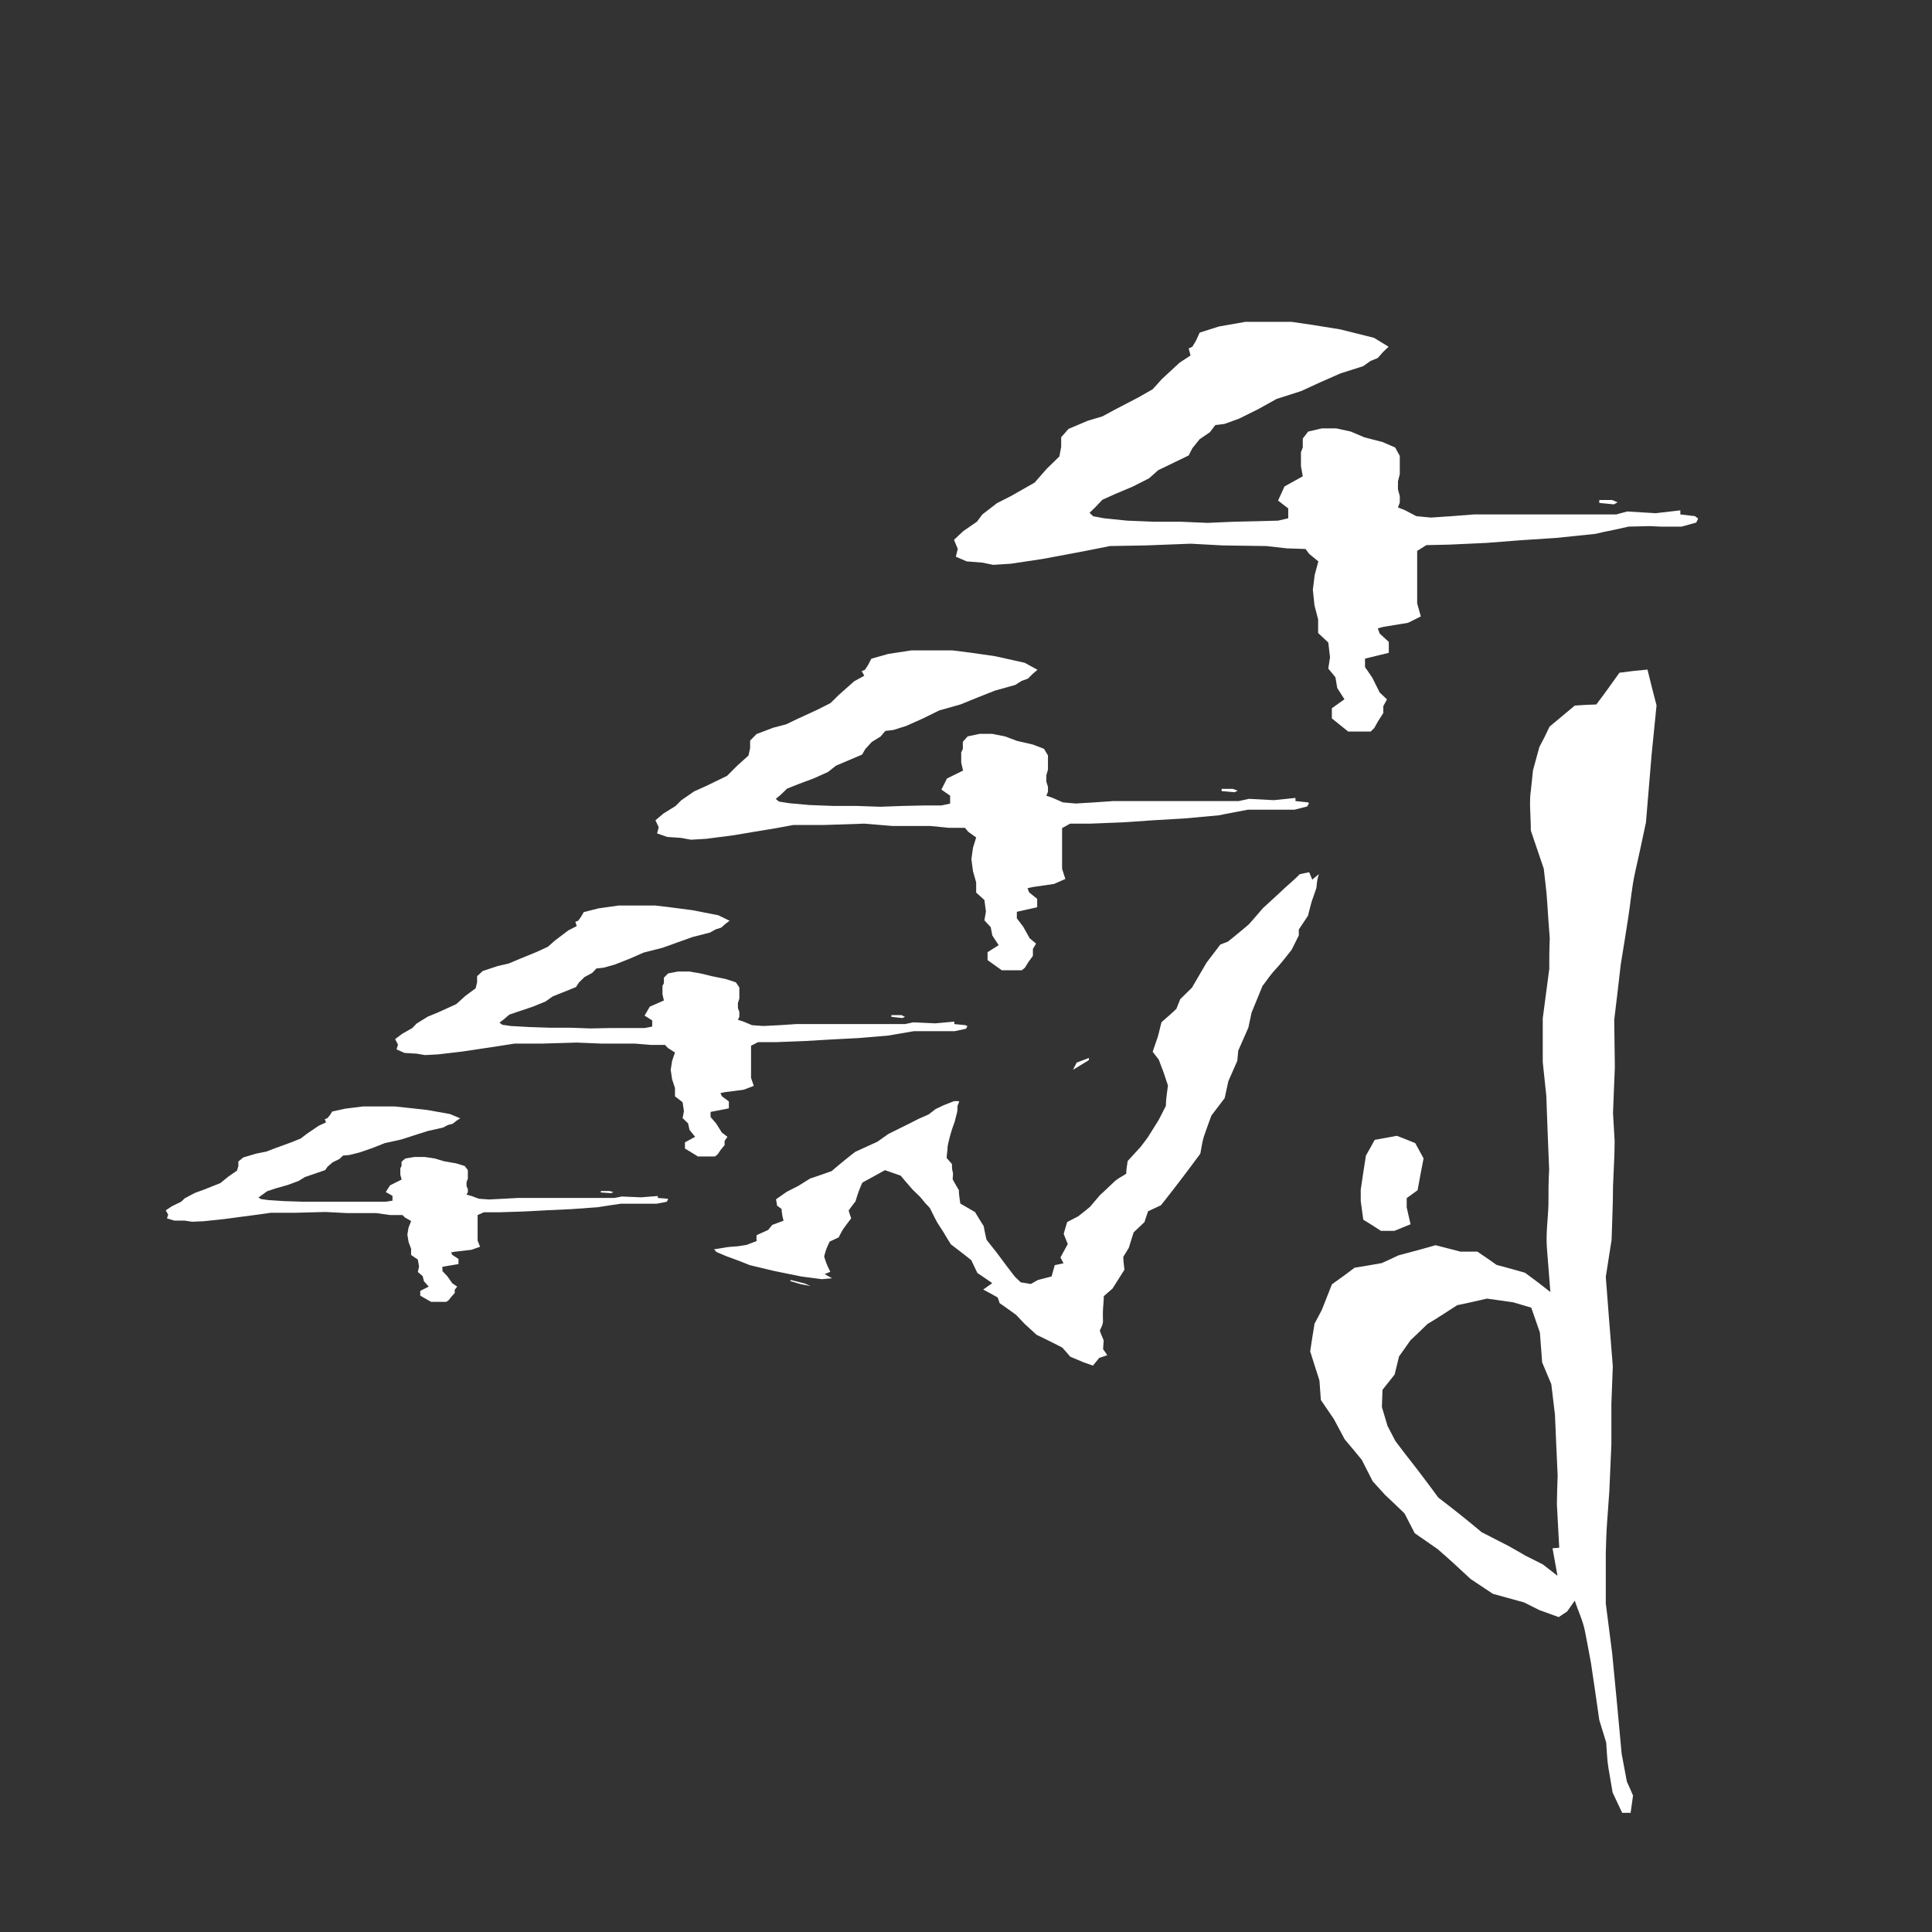 <svg id="Layer_1" data-name="Layer 1" xmlns="http://www.w3.org/2000/svg" viewBox="0 0 190 190"><rect x="0" y="0" width="190" height="190" fill="#333333" stroke="none"/><defs><style>.cls-1{fill:#fff;}</style></defs><path class="cls-1" d="M129.46,87.33,129,88.65c-.13.47-.25.94-.37,1.41l-.9,1.35c0,.19,0,.39,0,.59-.25.48-.49,1-.73,1.44-.52.65-1,1.28-1.57,1.9s-.85,1.09-1.27,1.62l-1.07,2.61c-.11.5-.22,1-.32,1.49l-1,2.27-.09,1-.88,2-.36,1.66-1.3,1.71c-.24.64-.47,1.28-.69,1.91s-.28,1.23-.41,1.85q-2,2.72-3.87,5.07l-1.26.59c-.13.36-.25.72-.36,1.07l-1.06,1q-.25.78-.48,1.53l-.54.88c0,.42.07.85.11,1.27l-1.17,1.85-.86.75c0,.47-.06.93-.08,1.39s0,.72,0,1.08-.21.64-.31.94c.12.32.25.63.38.94l-.06.86c.14.2.28.39.41.59-.26.1-.53.19-.79.27-.21.27-.42.52-.62.76l-.95-.34-1.28-.54c-.26-.31-.52-.61-.79-.9-.84-.43-1.68-.85-2.52-1.25l-1.19-1.09-.82-.87c-.54-.39-1.08-.78-1.62-1.15-.06-.19-.13-.38-.19-.56-.48-.27-.95-.53-1.43-.78l.89-.63c-.49-.35-1-.69-1.46-1q-.31-.63-.6-1.26c-.68-.54-1.35-1.06-2-1.55-.26-.41-.51-.82-.74-1.21l-.6-.93c-.27-.49-.51-1-.73-1.43q-.21-.24-.42-.45l-.53-.64-.75-.73c-.43-.49-.82-.94-1.17-1.37l-1.55-.54-1.63.9-.59.32a11.71,11.71,0,0,0-.67,1.84c-.24.3-.46.6-.68.9.07.26.16.52.25.78-.25.32-.48.63-.7.93s-.37.63-.53.94l-.88.41c-.12.23-.22.46-.31.68s-.17.53-.24.78a7.24,7.24,0,0,0,.61,1.51l-.56.23.73.41-1,.09-2-.26L76.17,125l-2.43-.58-1-.4-1.33-.49-.94-.4-.25-.27c.44-.06.89-.14,1.35-.22l1-.08.84-.13,1-.38a2.82,2.82,0,0,1,0-.58l1.13-.51.41-.5,1.11-.41a5.32,5.32,0,0,1-.2-1.16l-.45-.33c0-.21-.07-.41-.09-.62l1.06-.74,1.14-.58,1.15-.72c.71-.23,1.41-.48,2.12-.73q1.06-.92,2.31-1.89l2.19-1,1.07-.76,2.22-1.1.74-.38,1-.44.69-.53.82-.39,1-.39.49,0c0,.14-.1.29-.14.43s0,.44-.06.68-.16.61-.23.92a14.67,14.67,0,0,0-.7,2.43c0,.37-.08.74-.09,1.12.16.2.34.4.52.61,0,.25,0,.5.07.75s0,.5,0,.75c.19.35.39.7.61,1.07,0,.43.08.87.14,1.31l1.45.84c.27.45.55.91.85,1.38.08.44.17.89.28,1.34.3.39.62.79.94,1.19l1.08,1.45.77,1,.57.55,1,.16.69-.39,1.35-.35c.1-.37.2-.73.31-1.11l.86-.18-.3-.58.72-1.32c-.13-.32-.27-.64-.4-1,.11-.39.22-.77.34-1.16l1.08-.56c.38-.3.77-.6,1.15-.92l1-1.17c.44-.4.88-.82,1.33-1.25s.83-.56,1.25-.86c0-.41.08-.82.14-1.24l1.27-1.39c.24-.31.48-.62.71-.94l1.07-1.71.71-1.39c0-.67.12-1.33.2-2l-.43-1.29c-.16-.42-.32-.84-.47-1.25l-.6-.77c.14-.44.3-.88.45-1.32s.27-1.07.42-1.6c.49-.43,1-.86,1.46-1.31l.38-.95,1.15-1.13,1.43-2.45,1.36-1.79.75-.29c.69-.55,1.38-1.12,2.06-1.7.47-.53.94-1.08,1.41-1.62.73-.66,1.45-1.32,2.17-2,.48-.43,1-.87,1.42-1.31l.93-.19c.1.23.2.48.3.73l.66-.55C129.54,86.43,129.5,86.88,129.46,87.33ZM79.71,126.48l-1-.2-1-.3.06-.1,1.36.34Zm27.37-22.22-1.56.95.36-.71,1.22-.46A1.64,1.64,0,0,0,107.08,104.26Z"/><path class="cls-1" d="M162.91,69.37c-.16,1.65-.33,3.29-.49,4.91-.18,2.22-.37,4.41-.55,6.59-.34,1.64-.69,3.25-1.05,4.84s-.45,3-.68,4.45-.49,3.15-.75,4.7q-.31,2.73-.64,5.43l.06,4.64q-.09,2.28-.18,4.53c.05.92.11,1.83.16,2.75,0,1.48-.11,3-.16,4.44,0,1.76-.09,3.52-.14,5.28-.19,1.23-.38,2.44-.57,3.64q.33,4.37.69,8.81c-.05,1.22-.1,2.44-.14,3.65v4c-.07,1.54-.13,3.07-.2,4.59-.08,1.08-.15,2.15-.23,3.22s-.08,1.91-.12,2.85c0,1.68,0,3.36,0,5q.32,2.43.63,4.92.48,4.88.93,9.86.25,1.35.51,2.73c.21.45.41.91.61,1.38l-.24,1.7-.83,0-.94-2c-.14-.81-.27-1.61-.41-2.41s-.15-1.67-.22-2.5c-.23-.75-.45-1.49-.68-2.22-.27-1.89-.54-3.77-.82-5.62-.19-1.05-.39-2.09-.59-3.12s-.68-2-1-3l-.75,1.07-.83.55-1.91-.69-1.49-.75c-1-.27-2-.55-3.08-.85l-2.19-1.46c-1.07-1-2.15-2-3.23-2.93l-2.26-1.57-1-1.94c-.63-.62-1.27-1.22-1.91-1.82-.41-.45-.81-.9-1.22-1.34-.36-.72-.72-1.42-1.08-2.12-.56-.68-1.11-1.35-1.67-2l-1.07-2c-.43-.64-.85-1.26-1.28-1.88-.05-.63-.1-1.27-.14-1.91-.31-1-.62-1.92-.91-2.87.13-.89.27-1.8.43-2.73l.71-1.34,1-2.53c.74-.52,1.49-1.06,2.23-1.63.89-.14,1.77-.29,2.66-.45.55-.24,1.09-.5,1.64-.76q1.83-.48,3.66-1l2.45.63,1.66,0c.63.42,1.25.85,1.88,1.3.94.25,1.88.51,2.81.78q1.25.91,2.49,1.89c-.12-1.45-.23-2.89-.34-4.32s.1-2.81.15-4.22c0-1.17,0-2.34.07-3.51-.1-2.43-.2-4.84-.28-7.24-.12-1.12-.24-2.23-.35-3.33l0-4.29c.21-1.61.42-3.22.64-4.85,0-1,0-2,.05-3-.09-1.19-.18-2.38-.25-3.56s-.23-2.22-.34-3.31l-1.27-3.74c0-.82-.06-1.65-.08-2.46,0-.49,0-1,.08-1.47l.21-2,.63-2.3c.35-.65.69-1.32,1-2l2.48-2.07c.7-.05,1.4-.09,2.12-.11.76-1,1.52-2.06,2.27-3.12.91-.13,1.83-.23,2.76-.31C162.28,66.94,162.59,68.14,162.91,69.37ZM140,113.92c-.2,1-.4,2.09-.59,3.13l-1.07.78c0,.3,0,.61,0,.91.12.55.25,1.1.38,1.66l-1.6.65-1.31,0c-.58-.38-1.16-.75-1.74-1.1-.09-.62-.17-1.23-.25-1.84V117q.24-1.67.51-3.36c.29-.5.57-1,.86-1.54l2.18-.4c.61.23,1.21.47,1.81.72Zm13.19,31.29c-.09-2-.19-4.06-.27-6.09l-.36-3c-.3-.72-.6-1.44-.9-2.14-.08-1-.15-2-.22-2.93l-.85-2.45-1.79-.53-2.57-.36c-1,.23-1.95.45-2.93.65-1,.65-1.95,1.27-2.92,1.85-.57.55-1.12,1.09-1.68,1.61-.37.53-.74,1.06-1.11,1.57-.15.6-.3,1.2-.44,1.79l-1.19,1.5-.06,1.69c.18.61.36,1.23.55,1.85l.78,1.5,1.05,1.38c1.06,1.34,2.11,2.73,3.17,4.18q2.15,1.63,4.26,3.4l2.67,1.37c.56.31,1.11.63,1.66.95l1.69.85,1.44,1.12c-.16-.91-.33-1.81-.49-2.71l.66-.05c-.08-1.42-.16-2.84-.23-4.27C153.12,147,153.15,146.11,153.18,145.21Z"/><path class="cls-1" d="M167,51l-.18.39-1.44.4h-2.07l-1.08-.05-2.07.05-1.44.32-1.08.22-.72.17-3.87.4-3.51.23-3.33.26-3.69.17-2.25.05-.9.57v5.16l.36,1.28-1.26.63-2.43.4-.54.14.18.51.9.83V64.2l-2.34.57v.83l.72,1.05.72,1.45.72.68-.36.66v.68l-.53.83-.36.65-.35.34h-1.33l-.89,0-.36-.29-1.24-1v-1l1.24-.88-.71-1.11-.18-1.06-.7-.85.17-1.11-.17-1.45-1-.94V60.92l-.36-1.39L129.11,58l.18-1.45.36-1.34-.9-.74-.36-.48-1.81-.06-2.07-.23-4.25-.06-3.16-.17-4.42.17-3.52.06-2,.4-2.26.43-2.43.45-3.07.46-1.72.11-1.08-.22-1.53-.12L94,54.75l.19-.77-.37-.89.9-.85,1.36-.94.53-.71,1.44-1.11,1.36-.69,2.34-1.33,1.17-1.34,1.26-1.23.18-.94V43l.72-.82,1.89-.8,1.44-.43,1.26-.68,2.25-1.17,1.44-.82.9-1L116,35.67l1.08-.71-.18-.69.36-.17.36-.6.36-.79,1.89-.6,2.61-.46,1.62,0,1.44,0H127l2,.29,2.79.45,3.33.83,1.44.88-.54.51-.53.6-.71.29-.72.51-2.23.71-2,.88-1.87.86-2.41.77-1.8,1-1.89.94-1.44.52-.9.11-.54.71-1,.68-.72.89-.36.71-3,1.45-.9.8-1.62.82-1.71.72-1.26.57-.72.76-.54.52.36.34,1.08.2,2.25.23,2.7.11h2.61l2.61.11,2.52-.11,2.61-.06,1.8-.05,1-.23V50l-1-.77.63-1.39,1.8-1-.18-1V44.47l.18-.46v-.88l.53-.69,1.34-.31h1.43l1.42.31,1.34.57,1.78.46,1.25.54.45.83v1.79l-.18.71v.8l.18.65v.63l-.18.48.72.29,1.08.57,1.44.14,2.07-.14,2.16-.17h14l1.08-.29,2.79.17,2.43-.28v.4l1.44.17Zm-7.92-1.6-.36.2-1.44-.14v-.29l1.26,0Z"/><path class="cls-1" d="M128.72,79l-.16.31-1.26.32h-1.82l-.94,0-1.82,0-1.26.24-.95.18-.63.13-3.4.31-3.08.18-2.92.2-3.24.13-2,0-.79.44v4l.32,1-1.11.49-2.13.31-.48.11.16.41.79.64v.82l-2,.45v.64l.63.83.63,1.13.63.53-.31.52V94l-.47.65-.31.51-.31.26H99.3l-.78,0-.31-.22-1.09-.78v-.78l1.09-.69L97.59,92l-.16-.82-.62-.67.15-.87-.15-1.13L96,87.78v-1l-.31-1.09-.16-1.2.16-1.13.31-1-.79-.57-.31-.38-1.59,0-1.82-.18-3.72,0L85,81l-3.88.13-3.09,0-1.74.32-2,.33-2.13.36-2.7.35-1.5.09-1-.18-1.34-.09-1-.35.16-.6-.32-.69.79-.67,1.18-.73L67,78.7l1.26-.87,1.18-.53,2.06-1,1-1,1.11-1,.16-.73v-.74l.63-.64,1.66-.63,1.26-.33,1.1-.53,2-.92,1.26-.64.79-.78L84,67l1-.55L84.74,66l.32-.13.31-.47.32-.62,1.66-.47,2.29-.35,1.42,0,1.26,0h1.34l1.74.22,2.45.35,2.92.65,1.26.69-.47.4-.47.47-.62.22-.63.4-2,.56-1.72.68-1.64.67-2.12.6-1.58.78-1.66.74-1.26.4-.79.09-.47.55-.87.54-.63.69-.32.55L82.21,75.3l-.78.62L80,76.56l-1.5.56-1.1.44-.63.61-.48.4.32.26,1,.16,2,.18,2.37.09h2.29l2.29.08,2.21-.08L91,79.21l1.58,0,.86-.18v-.78l-.86-.6.55-1.09,1.58-.78L94.53,75v-1l.16-.36v-.69l.47-.53,1.17-.25h1.25l1.26.25,1.17.44,1.56.36,1.1.42.39.65v1.4l-.16.55v.63l.16.51v.49l-.16.38.63.22,1,.44,1.26.11,1.82-.11,1.89-.13h12.32l1-.22,2.45.13,2.13-.22v.31l1.26.13Zm-7-1.24-.31.15-1.27-.11v-.22l1.11,0Z"/><path class="cls-1" d="M95.14,100.92l-.14.25-1.11.24H92.3l-.83,0-1.6,0-1.1.19-.83.14-.56.1-3,.25-2.7.14-2.56.15-2.84.11-1.73,0-.69.35V106l.27.79-1,.38-1.87.24-.41.09.14.31.69.51V109l-1.8.35v.5l.55.64.56.89.55.42-.28.4v.41l-.41.51-.27.4-.27.21h-1l-.68,0-.27-.17-1-.61v-.61l1-.54-.55-.68-.14-.64-.54-.52.13-.68-.13-.88-.75-.58V107l-.28-.85-.14-.94.14-.89.28-.81-.7-.45-.28-.3-1.39,0-1.59-.13-3.27,0-2.43-.1-3.4.1-2.71,0-1.53.24-1.73.26-1.87.28-2.37.28-1.31.07-.84-.14-1.18-.07L39,103.2l.14-.47-.28-.54.69-.52,1-.57.42-.44,1.1-.68,1-.41,1.8-.82.91-.82,1-.74.14-.58V96l.56-.51,1.45-.48,1.11-.26,1-.42,1.73-.71,1.11-.51.69-.61,1.32-1,.83-.43-.14-.42.28-.1.27-.37.28-.48,1.46-.37,2-.28,1.25,0,1.11,0h1.18l1.52.18,2.15.28,2.56.5,1.11.54-.41.31-.42.37-.54.17-.55.31-1.72.44-1.51.54-1.45.52-1.85.47-1.39.61-1.45.57-1.11.31-.69.07-.42.44-.76.41-.55.54-.28.44L54.34,98l-.69.49L52.4,99l-1.31.44-1,.34-.55.47-.42.32.28.21.83.12L52,101l2.08.07h2l2,.07L60,101.1l2,0,1.39,0,.75-.14v-.61l-.75-.47L63.9,99l1.39-.61-.14-.61v-.82l.14-.27v-.54l.41-.42,1-.19h1.09l1.1.19L70,96l1.37.28,1,.33.34.5v1.1l-.14.43v.49l.14.4V100l-.14.29.55.18.84.35,1.1.08,1.6-.08,1.66-.11H89l.83-.17,2.15.1,1.87-.17v.24l1.11.11ZM89,100l-.27.12L87.66,100v-.17l1,0Z"/><path class="cls-1" d="M65.68,118l-.12.19-1,.19h-1.4l-.73,0-1.4,0-1,.15-.73.11-.48.08-2.62.19-2.37.11-2.24.12-2.49.08-1.52,0-.61.27V122l.24.61-.85.3-1.64.19-.36.07.12.24.61.4v.5l-1.58.27V125l.48.51.49.69.48.33-.24.31v.32l-.36.4-.24.31-.24.16H43l-.59,0-.25-.13-.83-.48v-.47l.83-.42-.47-.53-.12-.5-.48-.41.12-.53-.12-.69-.66-.45v-.61l-.25-.67-.12-.73.12-.69.25-.64-.61-.35-.24-.24-1.22,0L37,119.3l-2.87,0L32,119.19l-3,.08-2.38,0-1.34.19-1.52.2-1.65.22-2.07.22-1.15.05-.74-.11-1,0-.73-.22.12-.37-.24-.42.6-.4.92-.45.36-.34,1-.53.91-.33,1.58-.63.79-.64.85-.59.13-.44v-.45l.48-.4,1.28-.38,1-.2.85-.33,1.52-.55,1-.4.61-.47,1.15-.78.73-.34-.12-.32.24-.08.25-.29.24-.38,1.28-.28,1.76-.22,1.09,0,1,0h1l1.33.14,1.89.21,2.24.4,1,.42-.37.24-.36.29-.48.13-.48.25-1.51.34-1.32.42-1.27.41-1.63.36-1.21.48-1.28.44-1,.25-.61.05-.36.34-.67.33-.49.42-.24.34-2,.69-.61.38-1.09.4-1.16.33-.85.28-.49.36-.36.25.24.16.73.1,1.52.1,1.82.06h1.77l1.76,0,1.7,0,1.76,0,1.22,0,.66-.1v-.48l-.66-.37.42-.66L39.5,116l-.13-.47v-.64l.12-.22v-.42l.37-.32.9-.15h1l1,.15.9.27,1.2.21.84.26.31.4v.85l-.13.34v.38l.13.31v.3l-.13.23.49.14.73.27,1,.07,1.4-.07,1.46-.08h9.47l.73-.14,1.89.08,1.64-.13v.19l1,.08Zm-5.35-.76-.24.1-1-.07v-.14l.85,0Z"/></svg>